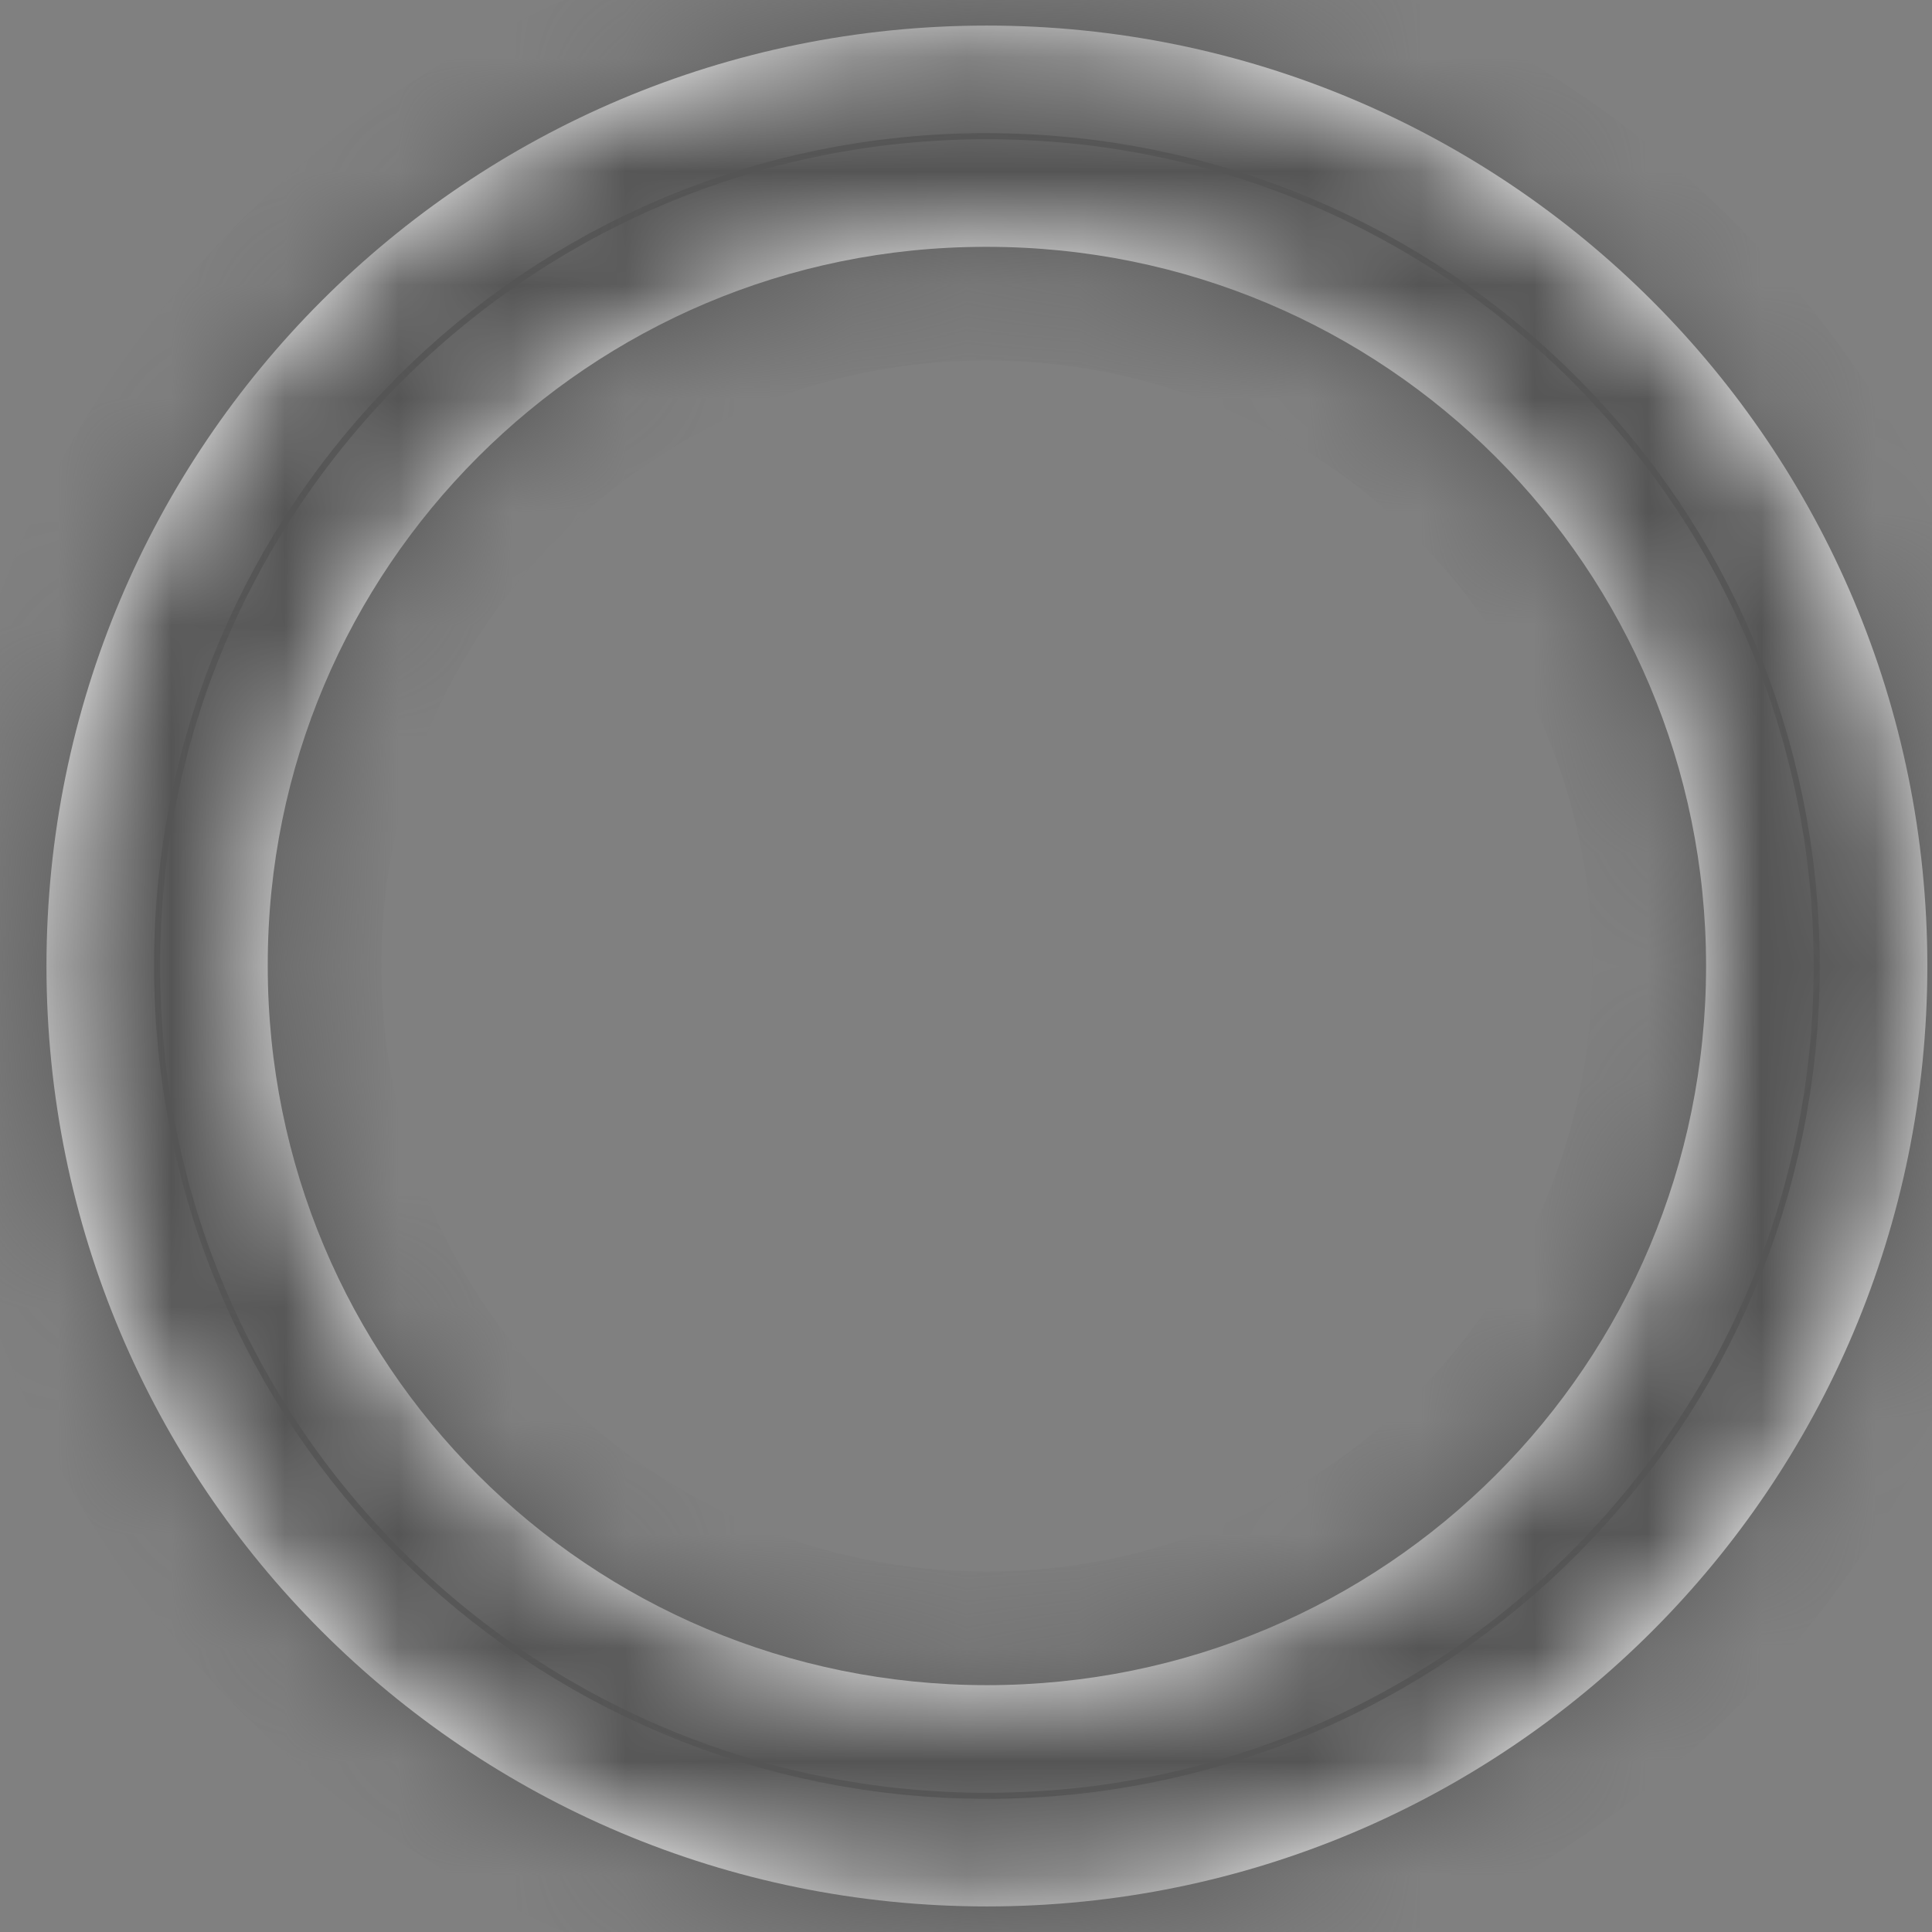 ﻿<?xml version="1.0" encoding="utf-8"?>
<svg version="1.1" xmlns:xlink="http://www.w3.org/1999/xlink" width="17px" height="17px" xmlns="http://www.w3.org/2000/svg">
  <rect width="100%" height="100%" fill="#808080" stroke="none"/>
  <defs>
    <mask fill="white" id="clip296">
      <path d="M 0.409 8.5  C 0.409 3.924  4.108 0.225  8.684 0.225  C 13.259 0.225  16.959 3.924  16.959 8.5  C 16.959 13.076  13.259 16.775  8.684 16.775  C 4.108 16.775  0.409 13.076  0.409 8.5  Z M 2.356 8.5  C 2.356 12.005  5.179 14.828  8.684 14.828  C 12.188 14.828  15.012 12.005  15.012 8.5  C 15.012 4.995  12.188 2.172  8.684 2.172  C 8.679 2.172  8.675 2.172  8.671 2.172  C 5.183 2.172  2.356 4.999  2.356 8.487  C 2.356 8.491  2.356 8.496  2.356 8.5  Z " fill-rule="evenodd" />
    </mask>
  </defs>
  <g transform="matrix(1 0 0 1 -393 -100 )">
    <path d="M 0.409 8.5  C 0.409 3.924  4.108 0.225  8.684 0.225  C 13.259 0.225  16.959 3.924  16.959 8.5  C 16.959 13.076  13.259 16.775  8.684 16.775  C 4.108 16.775  0.409 13.076  0.409 8.5  Z M 2.356 8.5  C 2.356 12.005  5.179 14.828  8.684 14.828  C 12.188 14.828  15.012 12.005  15.012 8.5  C 15.012 4.995  12.188 2.172  8.684 2.172  C 8.679 2.172  8.675 2.172  8.671 2.172  C 5.183 2.172  2.356 4.999  2.356 8.487  C 2.356 8.491  2.356 8.496  2.356 8.5  Z " fill-rule="nonzero" fill="#ffffff" stroke="none" transform="matrix(1 0 0 1 393 100 )" />
    <path d="M 0.409 8.5  C 0.409 3.924  4.108 0.225  8.684 0.225  C 13.259 0.225  16.959 3.924  16.959 8.5  C 16.959 13.076  13.259 16.775  8.684 16.775  C 4.108 16.775  0.409 13.076  0.409 8.5  Z " stroke-width="2" stroke="#555555" fill="none" transform="matrix(1 0 0 1 393 100 )" mask="url(#clip296)" />
    <path d="M 2.356 8.5  C 2.356 12.005  5.179 14.828  8.684 14.828  C 12.188 14.828  15.012 12.005  15.012 8.5  C 15.012 4.995  12.188 2.172  8.684 2.172  C 8.679 2.172  8.675 2.172  8.671 2.172  C 5.183 2.172  2.356 4.999  2.356 8.487  C 2.356 8.491  2.356 8.496  2.356 8.5  Z " stroke-width="2" stroke="#555555" fill="none" transform="matrix(1 0 0 1 393 100 )" mask="url(#clip296)" />
  </g>
</svg>